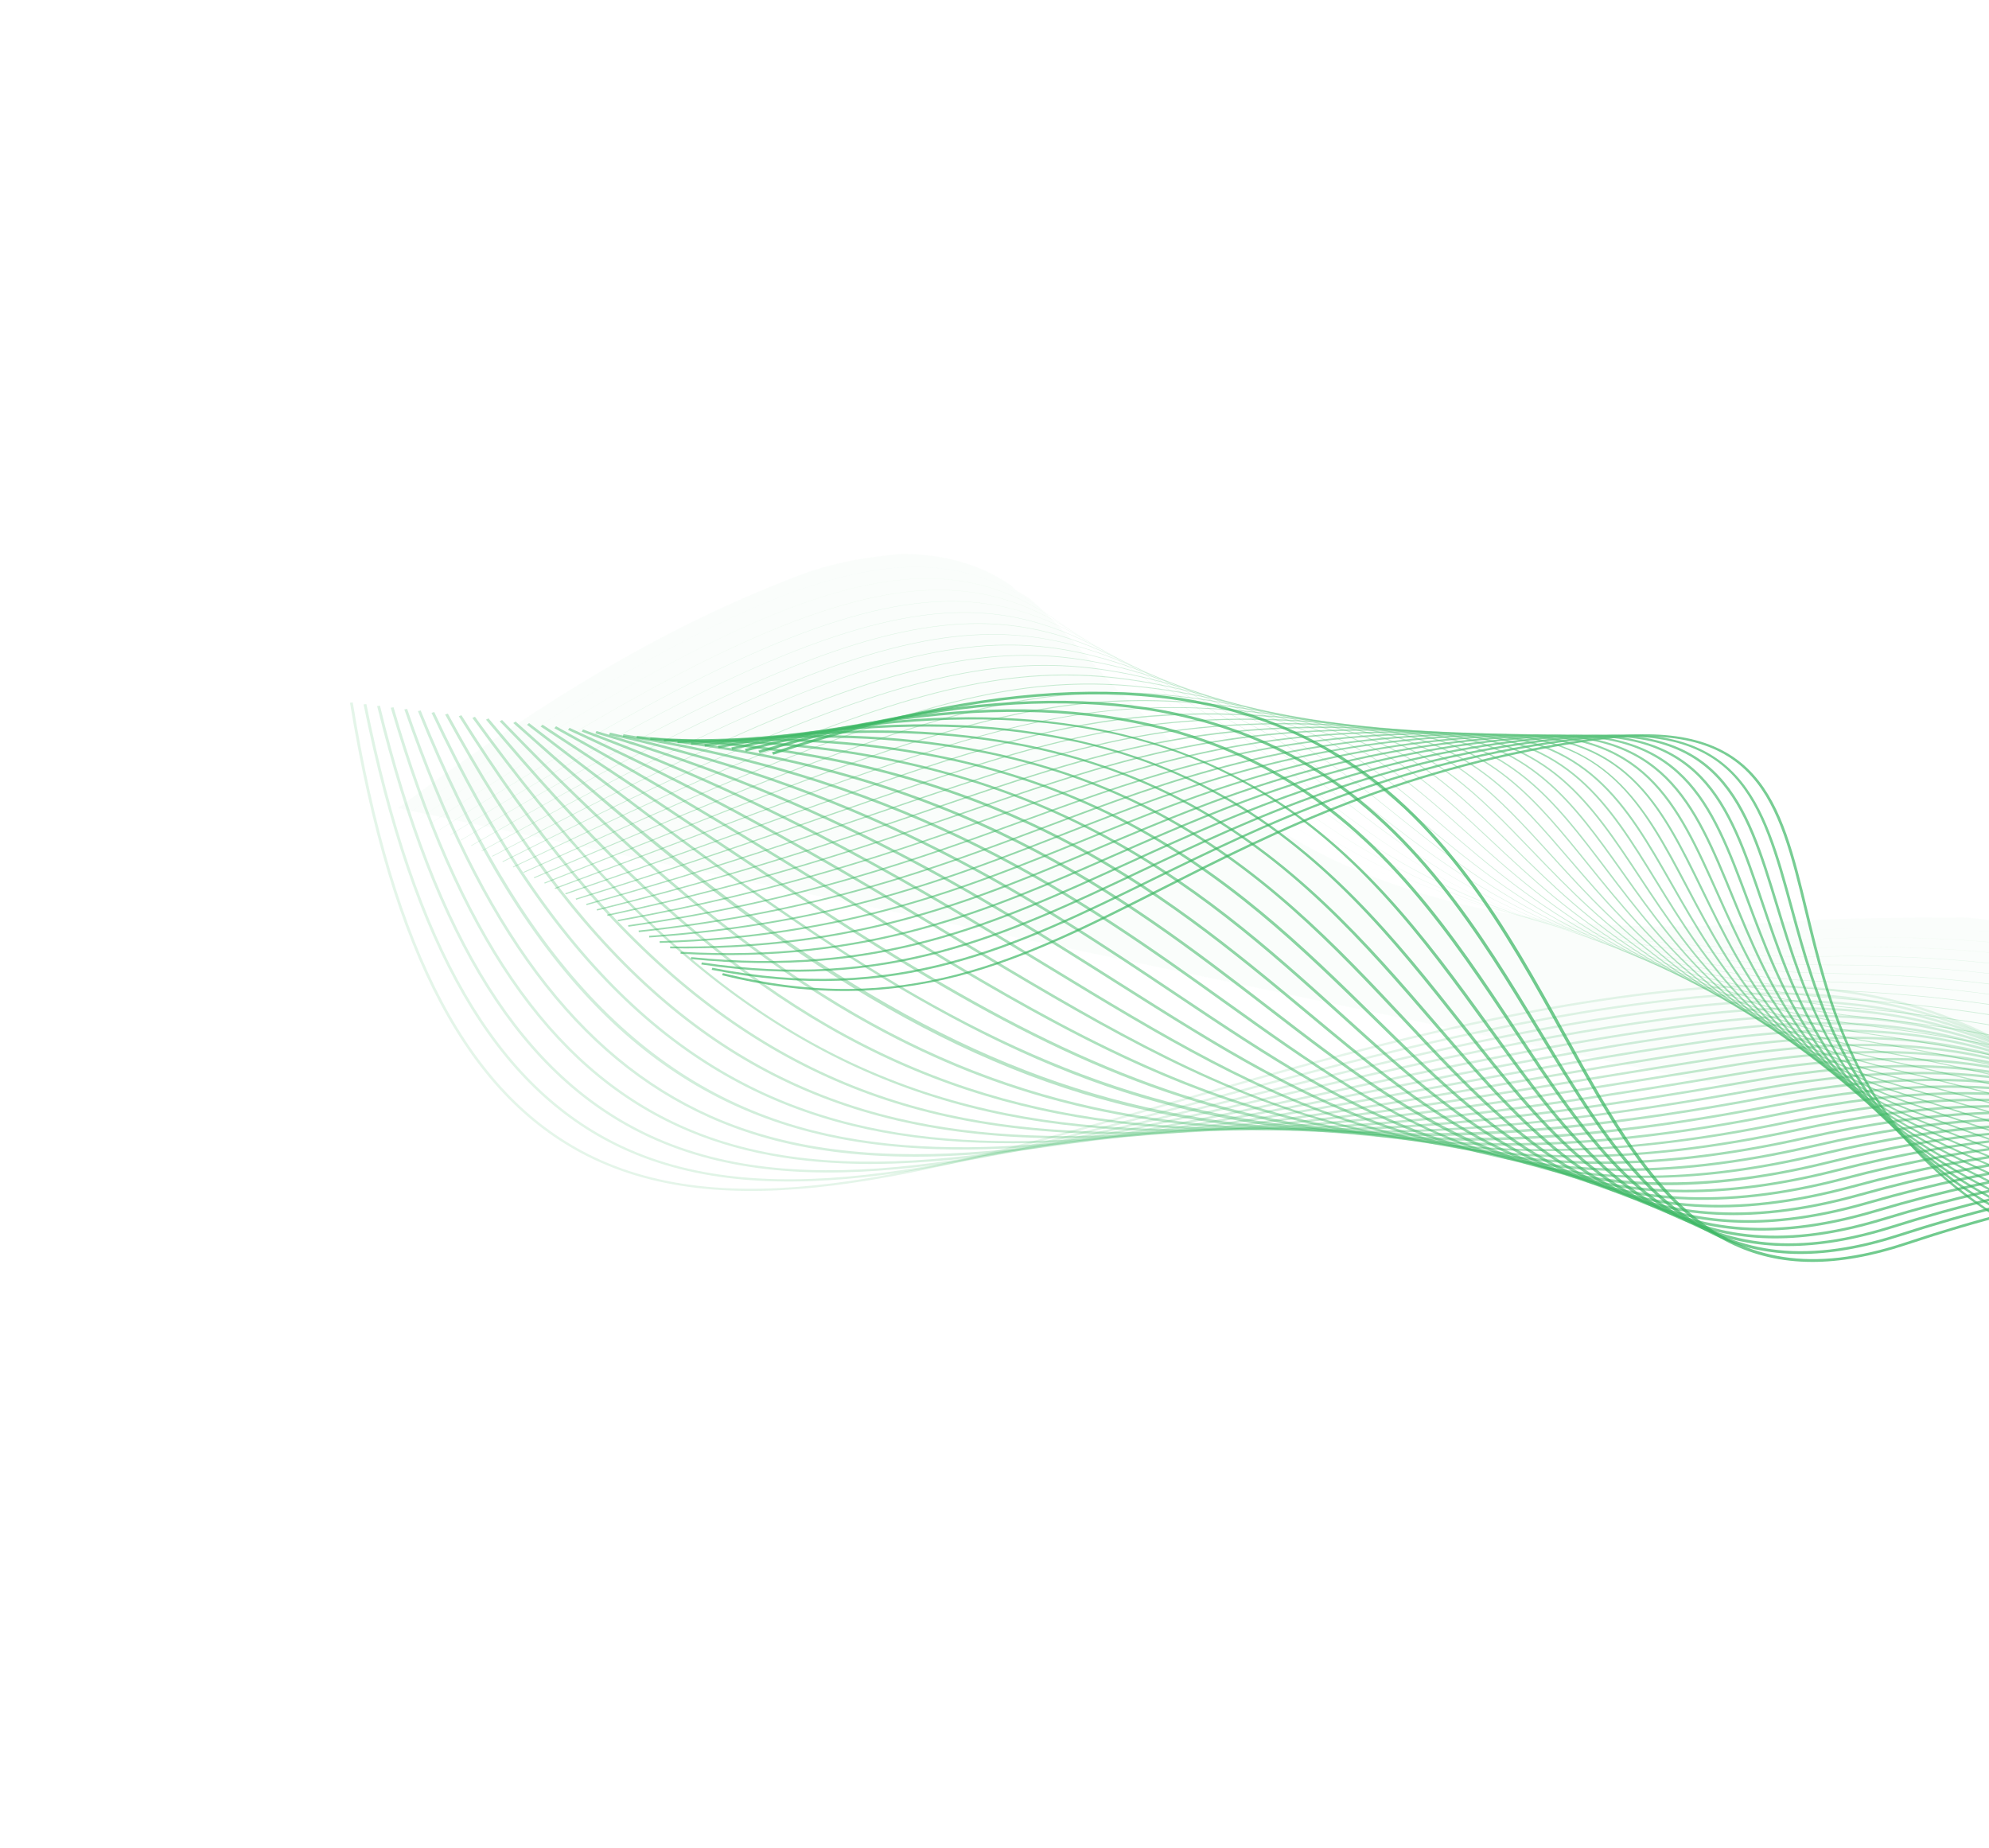 <svg width="1033" height="960" viewBox="0 0 1033 960" fill="none" xmlns="http://www.w3.org/2000/svg">
<g clip-path="url(#clip0_330_638)">
<g opacity="0.85">
<path opacity="0.03" d="M206.668 419.765C269.869 372.906 333.537 330.622 409.306 301.099C429.309 292.712 448.539 289.41 468.046 287.704C487.827 287.601 508.429 292.313 525.333 304.25C527.484 307.181 530.967 308.229 534.721 310.885C552.171 326.034 564.818 342.008 580.938 359.034C600.542 377.107 616.669 394.135 635.996 410.612C662.833 432.396 690.177 447.494 721.776 458.555C790.328 483.064 861.435 484.038 933.044 478.332C962.436 476.58 990.506 476.708 1020.18 476.553C1026.86 477.052 1033.54 477.554 1040.51 479.656C1095.59 483.382 1145.63 496.23 1194.69 522.441C1198.44 525.098 1203.25 524.269 1207.01 526.925C1220.7 539.417 1234.9 545.229 1248.32 556.118C1290.46 590.119 1327.79 624.946 1364.63 661.96" fill="#3BB763"/>
<path opacity="0.055" d="M871.493 484.191C850.52 483.445 830.35 481.664 811.542 478.904C793.88 476.312 776.867 472.772 760.972 468.389C758.652 467.748 756.365 467.052 754.066 466.366C790.291 477.137 831.007 483.098 876.935 484.331C875.128 484.285 873.285 484.253 871.493 484.191Z" fill="#3BB763"/>
<path opacity="0.055" d="M1014.82 482.63C1017.12 482.74 1019.4 482.867 1021.69 483.001C1019.41 482.87 1017.12 482.747 1014.82 482.63Z" fill="#3BB763"/>
<path opacity="0.055" d="M724.902 456.274C727.937 457.484 731.014 458.652 734.123 459.78C731.016 458.646 727.94 457.478 724.902 456.274Z" fill="#3BB763"/>
<path opacity="0.055" d="M736.062 460.484C741.709 462.503 747.471 464.389 753.355 466.152C747.49 464.397 741.722 462.509 736.062 460.484Z" fill="#3BB763"/>
<path opacity="0.055" d="M1011.76 482.49C1003.15 482.117 994.388 481.909 985.456 481.9C982.089 481.894 978.692 481.921 975.277 481.97C981.78 481.88 988.224 481.856 994.522 481.953C1000.32 482.044 1006.06 482.246 1011.76 482.49Z" fill="#3BB763"/>
<path opacity="0.055" d="M1047.76 485.217C1040.29 484.397 1032.7 483.737 1024.98 483.221C1030.71 483.602 1036.39 484.039 1041.94 484.582C1043.9 484.778 1045.83 485.007 1047.76 485.217Z" fill="#3BB763"/>
<path opacity="0.055" d="M974.52 481.981C963.949 482.138 953.154 482.542 942.116 483.184C925.761 484.149 909.823 484.622 894.487 484.601C888.708 484.596 883.051 484.492 877.458 484.346C897.955 484.882 919.486 484.486 942.114 483.153C953.093 482.508 963.911 482.137 974.52 481.981Z" fill="#3BB763"/>
<path opacity="0.055" d="M381.607 319.989C392.313 315.078 402.602 310.834 412.189 307.378C421.566 303.999 430.593 301.255 439.025 299.215C447.23 297.237 455.165 295.853 462.605 295.118C469.805 294.408 476.806 294.269 483.413 294.709C502.748 295.998 519.909 302.122 537.428 313.985C544.666 318.887 552.029 324.774 560.599 332.514C568.237 339.412 575.862 346.896 583.938 354.817C590.32 361.083 596.918 367.553 603.928 374.135C618.424 387.733 634.132 402.166 652.751 415.95C673.707 431.466 695.223 443.805 718.531 453.667C720.039 454.302 721.566 454.931 723.091 455.543C721.568 454.924 720.009 454.335 718.504 453.693C695.196 443.832 673.671 431.496 652.718 415.974C634.101 402.183 618.39 387.756 603.888 374.156C596.878 367.574 590.282 361.097 583.898 354.837C575.825 346.91 568.2 339.426 560.56 332.535C551.986 324.801 544.629 318.917 537.392 314.015C519.886 302.158 502.731 296.037 483.402 294.75C476.795 294.31 469.801 294.452 462.608 295.165C455.173 295.903 447.241 297.281 439.036 299.259C430.607 301.292 421.577 304.042 412.203 307.415C402.616 310.871 392.328 315.115 381.624 320.019C337.098 340.44 281.653 373.983 212.12 422.558L212.088 422.528C281.63 373.949 337.074 340.406 381.607 319.989Z" fill="#3BB763"/>
<path opacity="0.08" d="M372.837 332.019C393.15 322.218 411.134 314.926 427.805 309.718C443.795 304.732 458.086 301.819 471.5 300.822C484.112 299.885 495.667 300.661 506.817 303.208C516.962 305.525 526.717 309.299 536.632 314.762C555.311 325.042 571.993 339.79 591.301 356.864C597.737 362.556 604.395 368.438 611.453 374.443C614.48 377.009 617.456 379.567 620.609 382.265C676.061 429.804 744.189 488.217 909.476 488.43C920.737 488.447 932.457 488.191 944.651 487.644C962.265 486.853 979.56 486.68 996.055 487.136C1012.02 487.573 1027.74 488.613 1042.76 490.224C1057.24 491.773 1071.55 493.908 1085.27 496.555C1098.43 499.101 1111.5 502.203 1124.09 505.788C1147.67 512.49 1170.11 520.908 1192.69 531.528C1212.21 540.705 1231.79 551.539 1252.58 564.646C1286.98 586.343 1317.7 610.586 1347.42 634.024C1359.64 643.669 1371.75 653.221 1384 662.534L1384.02 662.64C1371.58 653.198 1359.33 643.535 1347.35 634.078C1317.63 610.633 1286.91 586.396 1252.51 564.702C1191.03 525.929 1110.66 487.147 978.009 486.977C967.244 486.964 956.123 487.202 944.648 487.72C921.482 488.76 899.153 488.774 878.286 487.753C858.561 486.79 839.532 484.877 821.746 482.061C805.063 479.426 788.938 475.909 773.814 471.622C759.795 467.646 746.15 462.861 733.262 457.404C711.075 448.008 690.196 436.28 669.444 421.553C651.197 408.608 635.609 395.242 620.533 382.316C617.383 379.612 614.404 377.06 611.377 374.494C604.323 368.498 597.66 362.607 591.224 356.915C555.904 325.68 527.516 300.578 481.605 300.52C478.329 300.515 474.965 300.641 471.507 300.894C444.466 302.902 412.207 313.105 372.878 332.083C331.093 352.241 280.295 382.756 217.57 425.357L217.51 425.3C280.238 382.692 331.049 352.183 372.837 332.019Z" fill="#3BB763"/>
<path opacity="0.105" d="M377.129 337.854C397.356 328.283 415.267 321.121 431.884 315.966C447.863 311.005 462.177 308.041 475.647 306.899C499.728 304.866 520.765 308.803 541.859 319.298C561.134 328.889 578.733 342.898 599.104 359.115C605.459 364.172 612.034 369.411 618.975 374.758C626.177 380.297 633.279 386.045 640.79 392.135C696.161 436.974 764.455 492.282 923.919 492.486C931.462 492.495 939.218 492.383 947.179 492.139C955.312 491.887 963.323 491.773 971.227 491.78C1027.02 491.851 1077.32 498.402 1124.34 511.677C1128.56 512.866 1132.75 514.134 1136.92 515.432C1091.13 501.203 1037.41 491.975 971.116 491.892C963.322 491.88 955.333 491.996 947.184 492.249C868.697 494.654 804.187 484.812 749.962 462.173C728.866 453.366 708.823 442.438 688.684 428.757C670.958 416.718 655.57 404.254 640.689 392.205C633.176 386.122 626.076 380.367 618.875 374.829C611.933 369.482 605.356 364.249 599.003 359.186C578.633 342.969 561.04 328.963 541.781 319.386C520.71 308.909 499.705 304.971 475.655 307.003C448.574 309.292 416.368 319.412 377.197 337.945C335.852 357.507 285.424 387.01 223.022 428.15L222.93 428.063C285.347 386.923 335.778 357.413 377.129 337.854Z" fill="#3BB763"/>
<path opacity="0.131" d="M381.619 343.607C401.781 334.269 419.633 327.241 436.202 322.126C452.182 317.197 466.525 314.184 480.055 312.923C504.317 310.655 525.722 314.14 547.438 323.889C567.348 332.824 585.942 346.145 607.472 361.561C613.572 365.93 619.876 370.443 626.5 375.066C637.571 382.775 648.316 391.207 659.7 400.137C714.575 443.198 782.506 496.512 937.749 496.716C941.676 496.724 945.682 496.69 949.719 496.624C954.157 496.551 958.554 496.52 962.934 496.529C1021.49 496.603 1074.51 503.509 1124.6 517.559C1167.52 529.589 1208.7 546.773 1258.14 573.262C1294.33 592.651 1326.9 613.631 1358.4 633.913C1366.18 638.922 1373.92 643.9 1381.66 648.826L1381.7 649.041C1373.94 644.101 1366.15 639.093 1358.28 634.029C1326.78 613.746 1294.21 592.77 1258.03 573.383C1183.66 533.53 1096.41 496.855 962.567 496.681C958.338 496.678 954.049 496.71 949.729 496.774C945.614 496.844 941.541 496.872 937.508 496.863C869.97 496.775 813.387 486.804 764.869 466.465C744.824 458.061 725.641 447.704 706.227 434.797C689.115 423.42 674.102 411.636 659.583 400.246C648.205 391.319 637.46 382.887 626.389 375.178C619.765 370.555 613.461 366.042 607.361 361.674C563.992 330.605 532.639 308.162 480.097 313.072C452.968 315.609 420.795 325.636 381.738 343.737C340.83 362.692 290.701 391.223 228.506 430.957L228.388 430.843C290.566 391.094 340.695 362.564 381.619 343.607Z" fill="#3BB763"/>
<path opacity="0.156" d="M484.793 318.878C537.801 313.505 570.842 334.767 616.561 364.203C622.165 367.815 627.97 371.547 634.018 375.371C648.719 384.63 662.631 395.414 677.363 406.828C734.296 450.945 798.79 500.92 950.942 501.118C951.857 501.115 952.791 501.121 953.705 501.118C1015.25 501.198 1071.25 508.5 1124.85 523.423C1178.39 538.333 1223.67 559.16 1260.9 577.575C1297.35 595.601 1330.33 614.769 1362.22 633.304C1368.44 636.919 1374.64 640.518 1380.83 644.09L1380.87 644.346C1374.64 640.748 1368.38 637.116 1362.08 633.449C1330.19 614.914 1297.22 595.748 1260.78 577.726C1168.25 531.978 1080.57 501.464 953.723 501.303C952.809 501.305 951.881 501.302 950.96 501.302C883.269 501.216 826.773 491.115 778.281 470.441C735.667 452.272 704.599 428.197 677.19 406.959C662.465 395.547 648.556 384.773 633.862 375.517C627.814 371.693 622.015 367.964 616.404 364.349C570.731 334.949 537.735 313.707 484.818 319.066C430.114 324.61 355.085 358.904 233.93 433.745L233.788 433.598C354.977 358.733 430.043 324.425 484.793 318.878Z" fill="#3BB763"/>
<path opacity="0.181" d="M391.324 354.827C430.917 337.301 462.242 327.752 489.918 324.758C514.607 322.095 536.885 324.769 560.021 333.18C581.404 340.954 602.342 353.053 626.581 367.064C631.401 369.846 636.383 372.731 641.527 375.664C659.684 385.997 676.293 398.894 693.875 412.543C748.737 455.13 810.92 503.401 954.774 505.597C1015.13 506.52 1070.85 514.256 1125.1 529.261C1177.06 543.63 1222.4 563.036 1263.68 581.863C1299.83 598.362 1332.74 615.61 1364.55 632.293C1369.81 635.045 1375.02 637.777 1380.2 640.482L1380.25 640.772C1374.99 638.024 1369.71 635.261 1364.4 632.477C1332.58 615.803 1299.68 598.555 1263.53 582.059C1181.47 544.612 1090.03 507.879 954.762 505.814C890.584 504.832 836.852 494.486 790.509 474.178C749.993 456.422 720.068 433.197 693.672 412.706C676.097 399.06 659.491 386.173 641.353 375.848C636.209 372.915 631.227 370.031 626.407 367.249C578.16 339.367 543.305 319.222 489.95 324.98C462.309 327.965 431.015 337.513 391.452 355.022C351.394 372.749 301.651 399.416 239.373 436.541L239.204 436.367C301.501 399.234 351.253 372.564 391.324 354.827Z" fill="#3BB763"/>
<path opacity="0.206" d="M495.526 330.552C520.506 327.718 543.311 330.049 567.297 337.891C589.568 345.168 611.941 356.765 637.849 370.193C641.498 372.082 645.227 374.013 649.053 375.988C670.508 387.003 689.38 401.851 709.358 417.564C761.936 458.927 821.532 505.81 957.325 510.109C1015.88 511.961 1070.84 520.141 1125.37 535.124C1172.61 548.099 1215.94 564.926 1266.46 586.204C1301.62 601.009 1333.85 616.233 1365.02 630.957C1369.97 633.296 1374.88 635.612 1379.77 637.913L1379.83 638.237C1374.87 635.898 1369.88 633.549 1364.86 631.176C1333.69 616.454 1301.46 601.23 1266.31 586.428C1173.2 547.216 1085.68 514.433 957.318 510.368C896.707 508.451 845.825 497.79 801.763 477.792C763.208 460.288 735.717 438.661 709.138 417.751C689.172 402.043 670.317 387.21 648.887 376.206C645.068 374.235 641.332 372.3 637.684 370.412C584.564 342.888 549.47 324.71 495.592 330.819C441.051 337.004 368.407 368.452 244.848 439.352L244.656 439.144C368.241 368.202 440.928 336.742 495.526 330.552Z" fill="#3BB763"/>
<path opacity="0.231" d="M402.349 365.594C442.236 348.827 473.813 339.489 501.73 336.211C556.43 329.789 593.953 347.213 650.762 373.596L656.565 376.29C681.204 387.676 701.932 404.35 723.877 422.007C774.173 462.469 831.187 508.333 959.858 514.591C1017.32 517.387 1069.99 525.753 1125.62 540.928C1175.28 554.476 1221.89 572.105 1269.23 590.496C1302.52 603.434 1333.32 616.526 1363.1 629.194C1368.59 631.529 1374.03 633.841 1379.46 636.139L1379.52 636.497C1374.01 634.163 1368.49 631.814 1362.93 629.447C1333.15 616.788 1302.35 603.687 1269.06 590.752C1167.64 551.353 1080.48 520.748 959.831 514.878C902.379 512.085 854.064 501.085 812.122 481.24C775.403 463.872 749.068 442.687 723.606 422.202C701.678 404.56 680.966 387.901 656.372 376.535L650.569 373.841C593.831 347.489 556.353 330.085 501.788 336.497C447.12 342.917 376.596 372.539 250.281 442.136L250.065 441.895C314.266 406.517 362.653 382.276 402.349 365.594Z" fill="#3BB763"/>
<path opacity="0.257" d="M407.941 370.989C448.061 354.548 479.807 345.277 507.854 341.81C563.846 334.877 603.722 351.476 664.073 376.583C691.792 388.071 714.018 406.497 737.557 426.001C785.6 465.829 840.064 510.966 962.391 519.073C1017.45 522.719 1068.96 531.391 1124.5 546.344C1173.96 559.663 1220.27 576.257 1269.29 593.825L1272.01 594.796C1302.36 605.673 1330.75 616.537 1358.22 627.046C1365.33 629.766 1372.35 632.45 1379.29 635.097L1379.36 635.487C1372.29 632.796 1365.19 630.078 1358.03 627.338C1330.57 616.832 1302.18 605.962 1271.83 595.09L1269.11 594.122C1173.32 559.804 1082.85 527.388 962.36 519.404C839.869 511.287 785.349 466.102 737.247 426.233C713.738 406.749 691.534 388.341 663.874 376.879C603.596 351.796 563.784 335.226 507.917 342.137C454.062 348.802 383.346 377.624 255.724 444.933L255.491 444.661C320.477 410.39 368.919 386.979 407.941 370.989Z" fill="#3BB763"/>
<path opacity="0.282" d="M511.225 347.714C567.497 339.645 608.819 353.543 671.583 376.892C702.298 388.268 725.695 408.37 750.472 429.658C796.32 469.053 848.28 513.706 964.935 523.566C1075.1 532.884 1161.79 561.641 1253.59 592.092C1260.6 594.415 1267.66 596.757 1274.77 599.109C1300.86 607.719 1325.61 616.245 1349.55 624.495C1359.59 627.959 1369.46 631.352 1379.21 634.685L1379.28 635.109C1369.45 631.749 1359.49 628.322 1349.35 624.825C1325.42 616.577 1300.67 608.052 1274.59 599.442C1267.47 597.096 1260.41 594.754 1253.4 592.431C1161.64 561.997 1074.97 533.243 964.88 523.934C848.049 514.056 796.019 469.351 750.126 429.904C725.381 408.646 702.013 388.564 671.382 377.225C608.708 353.916 567.44 340.035 511.309 348.081C458.228 355.686 390.432 382.697 261.164 447.736L260.91 447.424C390.243 382.36 458.083 355.338 511.225 347.714Z" fill="#3BB763"/>
<path opacity="0.307" d="M514.6 353.627C541.762 349.208 566.009 349.267 593.217 353.796C618.647 358.039 644.931 365.891 679.095 377.194C712.732 388.265 737.009 410.007 762.713 433.018C806.414 472.147 855.949 516.503 967.481 528.054C1067.03 538.362 1148.88 563.687 1235.53 590.491C1249.19 594.713 1263.3 599.083 1277.55 603.409C1297.74 609.543 1317.23 615.597 1336.07 621.452C1350.79 626.027 1365.15 630.485 1379.24 634.8L1379.33 635.258C1365.15 630.922 1350.69 626.43 1335.89 621.829C1317.04 615.974 1297.55 609.92 1277.37 603.789C1263.12 599.457 1249 595.093 1235.35 590.87C1148.73 564.074 1066.91 538.77 967.425 528.459C855.703 516.886 806.102 472.47 762.336 433.281C736.677 410.306 712.436 388.602 678.908 377.565C617.398 357.218 572.74 344.58 514.719 354.017C455.823 363.597 382.089 395.323 266.629 450.534L266.358 450.192C381.858 394.96 455.631 363.213 514.6 353.627Z" fill="#3BB763"/>
<path opacity="0.332" d="M517.972 359.53C574.201 349.317 617.151 357.186 686.598 377.5C723.099 388.117 747.979 411.446 774.337 436.142C815.963 475.153 863.137 519.364 970.016 532.551C1058.72 543.495 1134.62 565.586 1214.97 588.968C1236.07 595.112 1257.88 601.457 1280.31 607.72C1292.58 611.147 1304.6 614.529 1316.38 617.841C1338.07 623.938 1358.99 629.82 1379.33 635.384L1379.42 635.867C1359.04 630.293 1338.06 624.401 1316.2 618.252C1304.42 614.94 1292.4 611.558 1280.13 608.131C1257.69 601.865 1235.88 595.52 1214.78 589.376C1134.45 565.996 1058.58 543.91 969.935 532.976C862.844 519.765 815.595 475.482 773.91 436.414C747.608 411.766 722.764 388.475 686.403 377.906C617.058 357.621 574.185 349.77 518.099 359.955C461.795 370.181 393.899 398.216 272.059 453.325L271.773 452.946C393.663 397.812 461.593 369.77 517.972 359.53Z" fill="#3BB763"/>
<path opacity="0.357" d="M521.34 365.44C549.369 359.824 575.203 358.272 602.677 360.548C627.706 362.625 655.05 367.783 694.107 377.809C733.403 387.833 757.511 411.574 785.422 439.06C825.033 478.063 869.918 522.276 972.566 537.048C1050.17 548.218 1119.01 567.272 1191.89 587.451C1221.1 595.538 1251.3 603.902 1283.09 612.033L1288.65 613.456C1320.42 621.588 1350.54 629.304 1379.51 636.369L1379.6 636.883C1350.54 629.801 1320.33 622.07 1288.47 613.911L1282.9 612.482C1251.12 604.341 1220.91 595.981 1191.69 587.895C1118.84 567.727 1050.02 548.681 972.468 537.512C869.599 522.703 824.628 478.422 784.955 439.352C757.103 411.923 733.048 388.237 693.924 378.258C625.851 360.793 580.492 354.085 521.504 365.904C463.83 377.46 391.221 407.718 277.509 456.14L277.218 455.72C390.955 407.278 463.601 377.005 521.34 365.44Z" fill="#3BB763"/>
<path opacity="0.382" d="M310.952 447.181C518.743 364.231 561.986 346.975 701.606 378.106C743.657 387.421 767.919 412.619 796.014 441.79C833.671 480.89 876.348 525.202 975.103 541.539C1041.42 552.508 1102.11 568.7 1166.36 585.838C1204.25 595.948 1243.45 606.401 1285.84 616.338C1318.63 624.022 1349.78 631.183 1379.71 637.623L1379.82 638.263C1349.47 631.692 1318.19 624.451 1285.65 616.828C1243.24 606.886 1204.05 596.432 1166.14 586.323C1101.91 569.188 1041.24 553.004 974.966 542.039C875.974 525.666 833.211 481.27 795.485 442.101C767.46 412.999 743.257 387.873 701.416 378.606C562.041 347.529 518.841 364.774 311.239 447.646C302.125 451.28 292.701 455.045 282.93 458.934L282.634 458.474C292.412 454.588 301.836 450.822 310.952 447.181Z" fill="#3BB763"/>
<path opacity="0.407" d="M360.289 434.221C443.318 402.964 498.167 382.307 547.765 373.078C596.448 364.013 641.685 365.509 709.109 378.412C753.866 386.918 778.105 413.542 806.184 444.364C841.95 483.642 882.49 528.153 977.655 546.029C1032.52 556.337 1084.07 569.798 1138.65 584.049C1185.64 596.322 1234.24 609.012 1288.62 620.641C1320.44 627.45 1350.79 633.688 1379.99 639.222L1380.11 639.911C1351.08 634.347 1320.73 628.081 1288.43 621.166C1234.04 609.531 1185.44 596.838 1138.43 584.565C1083.86 570.317 1032.32 556.858 977.492 546.556C882.069 528.636 841.45 484.028 805.608 444.678C777.614 413.939 753.439 387.398 708.939 378.936C576.206 353.534 530.527 370.727 360.588 434.707C339.122 442.793 314.788 451.947 288.375 461.724L288.075 461.223C314.489 451.461 338.818 442.299 360.289 434.221Z" fill="#3BB763"/>
<path opacity="0.433" d="M400.891 426.192C538.594 376.756 590.119 358.254 716.609 378.709C764.029 386.312 788.093 414.339 815.964 446.797C849.903 486.319 888.365 531.118 980.202 550.517C1023.57 559.677 1065.19 570.515 1109.26 581.984C1165.51 596.63 1223.67 611.766 1291.38 624.948C1322.26 630.96 1351.82 636.452 1380.35 641.299L1380.44 641.832C1351.88 637.028 1322.23 631.555 1291.2 625.523C1223.47 612.339 1165.29 597.194 1109.02 582.549C1064.97 571.082 1023.36 560.253 980.009 551.092C887.899 531.634 849.348 486.742 815.339 447.135C787.564 414.789 763.577 386.849 716.457 379.294C590.205 358.875 538.739 377.35 401.206 426.73C370.241 437.844 335.151 450.443 293.819 464.536L293.52 463.997C334.842 449.907 369.933 437.308 400.891 426.192Z" fill="#3BB763"/>
<path opacity="0.458" d="M434.183 421.78C492.134 401.657 534.011 387.113 577.076 379.397C621.978 371.348 665.953 371.234 724.111 379.015C774.157 385.644 797.901 415.057 825.398 449.108C857.557 488.941 894.014 534.09 982.752 555.013C1014.73 562.55 1045.87 570.797 1078.85 579.525C1144.2 596.825 1211.78 614.719 1294.15 629.249C1324.14 634.539 1352.89 639.246 1380.71 643.338L1380.82 644.018C1353.84 640.041 1325.05 635.335 1293.97 629.855C1211.56 615.311 1143.96 597.418 1078.59 580.11C1045.63 571.381 1014.49 563.143 982.522 555.603C893.499 534.614 856.957 489.36 824.725 449.433C797.334 415.506 773.678 386.208 723.98 379.624C603.811 363.559 550.748 381.981 434.509 422.346C396.569 435.521 353.57 450.452 299.253 467.337L298.958 466.753C353.263 449.879 396.253 434.951 434.183 421.78Z" fill="#3BB763"/>
<path opacity="0.483" d="M461.499 419.932C510.7 403.144 549.559 389.884 590.398 382.397C633.745 374.444 677.297 373.498 731.614 379.321C784.255 384.908 807.553 415.676 834.531 451.301C864.972 491.496 899.472 537.062 985.304 559.503C1006.17 564.961 1026.65 570.593 1048.32 576.553C1122.23 596.884 1198.66 617.909 1296.91 633.554C1325.99 638.185 1353.99 642.209 1381.09 645.627L1381.23 646.4C1354.57 642.998 1326.5 638.941 1296.74 634.203C1198.44 618.548 1121.98 597.515 1048.04 577.176C1026.37 571.216 1005.9 565.58 985.042 560.132C898.907 537.611 864.323 491.939 833.809 451.634C806.941 416.158 783.74 385.518 731.504 379.97C616.776 367.66 561.75 386.443 461.841 420.529C418.778 435.224 369.966 451.878 304.689 470.13L304.405 469.505C369.642 451.274 418.444 434.624 461.499 419.932Z" fill="#3BB763"/>
<path opacity="0.508" d="M483.992 419.876C571.202 390.174 628.819 370.548 739.104 379.621C794.314 384.102 817.057 416.214 843.389 453.388C872.155 494.002 904.763 540.029 987.855 564C998.048 566.938 1008.29 569.934 1018.63 572.953C1100.15 596.769 1184.46 621.399 1299.67 637.861C1327.89 641.893 1355.12 645.349 1381.54 648.243L1381.67 648.998C1355.57 646.133 1328.29 642.669 1299.51 638.551C1184.22 622.077 1099.88 597.433 1018.32 573.606C1007.97 570.587 997.736 567.591 987.543 564.653C904.145 540.593 871.453 494.444 842.61 453.727C816.396 416.72 793.76 384.764 739.012 380.317C628.963 371.264 571.436 390.861 484.353 420.519C437.464 436.487 384.324 454.583 310.114 472.949L309.847 472.286C384.013 453.931 437.129 435.84 483.992 419.876Z" fill="#3BB763"/>
<path opacity="0.533" d="M502.688 421.067C582.498 393.568 640.151 373.705 746.598 379.93C804.352 383.256 826.438 416.682 852.019 455.382C879.159 496.444 909.924 542.993 990.404 568.497L990.835 568.633C1074.53 595.16 1169.4 625.222 1302.43 642.175C1329.84 645.664 1356.33 648.611 1382.02 650.994L1382.15 651.742C1356.43 649.354 1329.86 646.411 1302.29 642.901C1169.15 625.942 1074.23 595.856 990.487 569.317L990.056 569.18C909.248 543.569 878.405 496.902 851.187 455.72C825.74 417.218 803.757 383.961 746.529 380.66C640.334 374.438 582.752 394.279 503.066 421.741C453.263 438.901 396.814 458.351 315.532 475.75L315.285 475.042C396.501 457.653 452.92 438.219 502.688 421.067Z" fill="#3BB763"/>
<path opacity="0.558" d="M518.419 423.112C592.329 397.068 650.725 376.512 754.104 380.23C814.375 382.358 835.73 417.072 860.456 457.275C886.013 498.828 914.981 545.933 992.973 572.986C1075.71 601.693 1167.97 631.012 1305.2 646.469C1331.74 649.459 1357.46 651.883 1382.5 653.778L1382.65 654.635C1357.6 652.703 1331.77 650.243 1305.06 647.237C1167.71 631.763 1075.38 602.419 992.576 573.694C914.252 546.525 885.205 499.284 859.57 457.613C834.984 417.633 813.748 383.101 754.062 381.002C650.899 377.264 592.622 397.811 518.83 423.816C466.724 442.177 407.67 462.987 320.966 478.55L320.745 477.8C407.349 462.254 466.356 441.462 518.419 423.112Z" fill="#3BB763"/>
<path opacity="0.584" d="M531.837 425.771C600.889 400.696 660.555 379.021 761.597 380.539C824.378 381.419 844.92 417.417 868.714 459.104C892.727 501.18 919.947 548.872 995.526 577.492C1074.32 607.324 1166.7 636.85 1307.96 650.783C1333.69 653.323 1358.67 655.318 1383.02 656.818L1383.17 657.691C1358.73 656.149 1333.66 654.13 1307.83 651.584C1166.42 637.634 1073.94 608.08 995.077 578.215C919.154 549.466 891.852 501.63 867.77 459.432C844.124 418.002 823.705 382.212 761.579 381.345C660.713 379.881 601.206 401.473 532.275 426.502C478.3 446.102 417.125 468.308 326.39 481.354L326.205 480.558C416.805 467.538 477.921 445.343 531.837 425.771Z" fill="#3BB763"/>
<path opacity="0.609" d="M543.453 428.861C608.374 404.449 669.7 381.395 769.084 380.846C769.515 380.845 769.93 380.844 770.351 380.846C834.603 380.932 854.178 417.992 876.811 460.863C899.316 503.485 924.824 551.802 998.074 581.995C1064.2 609.255 1159.5 642.198 1310.71 655.097C1335.64 657.223 1359.87 658.835 1383.54 659.99L1383.69 660.87C1359.94 659.7 1335.61 658.077 1310.59 655.942C1159.2 643.024 1063.77 610.042 997.565 582.746C923.966 552.406 898.376 503.945 875.808 461.187C852.401 416.853 833.879 381.771 770.392 381.692C769.961 381.694 769.524 381.693 769.084 381.698C669.932 382.243 608.721 405.262 543.904 429.629C485.651 451.53 425.415 474.182 331.78 484.165L331.634 483.333C425.121 473.354 485.273 450.734 543.453 428.861Z" fill="#3BB763"/>
<path opacity="0.634" d="M337.115 486.077C432.503 479.579 494.096 455.523 553.662 432.267C617.777 407.23 678.337 383.584 776.584 381.143C807.675 380.357 830.303 387.66 847.815 404.142C863.603 419.001 873.903 440.149 884.803 462.544C905.833 505.743 929.677 554.699 1000.64 586.485C1093.16 627.923 1189.63 650.408 1313.48 659.392C1337.62 661.147 1361.13 662.41 1384.12 663.254L1384.27 664.15C1361.12 663.309 1337.5 662.017 1313.37 660.267C1189.36 651.263 1092.74 628.745 1000.08 587.244C928.766 555.302 904.848 506.183 883.749 462.846C861.295 416.738 843.587 380.319 776.613 382.016C678.614 384.451 618.159 408.051 554.155 433.045C494.494 456.343 432.811 480.429 337.201 486.944L337.115 486.077Z" fill="#3BB763"/>
<path opacity="0.659" d="M342.579 488.844C439.146 486.122 501.984 460.604 562.759 435.933C623.604 411.224 686.522 385.681 784.081 381.462C854.297 378.388 871.25 416.254 892.697 464.19C912.287 507.973 934.497 557.604 1003.21 590.996C1089.48 632.914 1188.95 656.024 1316.24 663.715C1339.59 665.127 1362.39 666.088 1384.7 666.619L1384.87 667.576C1362.44 667.025 1339.56 666.04 1316.16 664.63C1188.67 656.93 1089.04 633.778 1002.59 591.777C933.526 558.219 911.249 508.428 891.595 464.494C870.31 416.921 853.525 379.352 784.153 382.376C686.851 386.586 624.044 412.087 563.307 436.743C502.418 461.464 439.46 487.028 342.635 489.76L342.579 488.844Z" fill="#3BB763"/>
<path opacity="0.684" d="M348.052 491.608C350.165 491.636 352.263 491.649 354.348 491.657C447.847 491.778 507.697 466.506 570.968 439.783C631.622 414.168 694.335 387.682 791.575 381.771C864.265 377.319 880.268 416.362 900.507 465.798C918.683 510.192 939.294 560.507 1005.77 595.508C1087.53 638.546 1187.06 661.59 1319 668.028C1341.58 669.129 1363.67 669.818 1385.3 670.108L1385.46 671.037C1363.62 670.763 1341.45 670.078 1318.93 668.984C1186.75 662.535 1087.03 639.438 1005.09 596.304C938.257 561.116 917.582 510.635 899.342 466.089C879.261 417.061 863.408 378.337 791.667 382.726C694.688 388.621 632.086 415.064 571.546 440.629C506.719 468.008 445.473 493.884 348.025 492.571L348.052 491.608Z" fill="#3BB763"/>
<path opacity="0.709" d="M353.518 494.369C450.747 499.861 512.773 472.618 578.458 443.784C639.108 417.154 701.834 389.614 799.065 382.072C874.262 376.202 889.256 416.434 908.255 467.356C925.052 512.37 944.087 563.384 1008.33 600.001C1084.85 643.604 1187.37 667.262 1321.76 672.323C1343.59 673.148 1364.95 673.561 1385.89 673.595L1386.07 674.617C1364.93 674.565 1343.48 674.137 1321.69 673.317C1187.05 668.243 1084.3 644.529 1007.59 600.807C942.99 563.99 923.884 512.806 907.033 467.638C888.193 417.154 873.317 377.281 799.187 383.062C702.217 390.589 639.614 418.076 579.072 444.653C513.221 473.568 451.015 500.87 353.424 495.364L353.518 494.369Z" fill="#3BB763"/>
<path opacity="0.735" d="M358.997 497.135C455.901 506.959 515.9 479.596 585.367 447.918C643.347 421.475 709.064 391.511 806.561 382.375C884.231 375.079 898.231 416.484 915.965 468.913C931.403 514.554 948.903 566.28 1010.9 604.506C1083.56 649.298 1186.14 672.891 1324.52 676.631C1339.82 677.043 1354.85 677.258 1369.72 677.273C1375.35 677.281 1380.95 677.25 1386.52 677.202L1386.7 678.24C1381.25 678.283 1375.8 678.322 1370.32 678.313C1355.17 678.289 1339.87 678.078 1324.48 677.654C1185.8 673.91 1082.97 650.241 1010.09 605.312C947.736 566.87 930.177 514.964 914.692 469.172C897.125 417.232 883.244 376.201 806.717 383.395C709.485 392.503 643.892 422.414 586.025 448.808C516.347 480.584 456.175 508.024 358.829 498.158L358.997 497.135Z" fill="#3BB763"/>
<path opacity="0.76" d="M364.476 499.901C460.746 514.166 521.475 485.429 591.79 452.161C650.042 424.602 716.068 393.362 814.055 382.684C894.211 373.931 907.199 416.532 923.647 470.465C937.747 516.735 953.734 569.174 1013.48 609.014C1082.18 654.821 1184.82 678.352 1327.29 680.941C1347.47 681.25 1367.43 681.217 1387.16 680.846L1387.33 681.885C1375.78 682.105 1364.17 682.234 1352.46 682.222C1344.1 682.212 1335.7 682.144 1327.26 682.011C1184.47 679.415 1081.54 655.807 1012.6 609.829C952.52 569.767 935.777 514.851 922.323 470.716C906.041 417.31 893.199 375.127 814.247 383.744C716.535 394.39 650.637 425.564 592.494 453.071C521.936 486.454 460.998 515.283 364.221 500.948L364.476 499.901Z" fill="#3BB763"/>
<path opacity="0.785" d="M369.959 502.677C465.328 521.449 526.727 491.35 597.816 456.505C656.442 427.768 722.886 395.2 821.545 382.985C904.211 372.738 916.169 416.557 931.295 472.024C943.453 516.608 958.585 572.093 1016.04 613.514C1081.41 660.655 1184.12 684.113 1330.04 685.239C1333.02 685.261 1335.97 685.268 1338.94 685.274C1355.48 685.298 1371.76 685.073 1387.79 684.636L1387.98 685.733C1371.8 686.168 1355.49 686.398 1339.02 686.377C1336.04 686.371 1333.03 686.361 1330.03 686.34C1183.74 685.212 1080.72 661.656 1015.08 614.329C957.305 572.664 942.122 516.995 929.919 472.253C922.229 444.053 915.586 419.701 900.589 403.363C884.249 385.566 859.207 379.437 821.763 384.071C723.392 396.245 657.074 428.753 598.558 457.432C527.196 492.409 465.563 522.619 369.613 503.737L369.959 502.677Z" fill="#3BB763"/>
<path opacity="0.81" d="M375.445 505.446C469.695 528.782 528.744 498.843 603.5 460.928C662.58 430.971 729.539 397.011 829.032 383.291C868.237 377.884 894.201 383.96 910.733 402.418C925.78 419.215 931.882 444.426 938.944 473.615C960.975 564.636 991.031 689.11 1327.7 689.551C1329.37 689.553 1331.12 689.555 1332.81 689.549C1351.7 689.508 1370.24 689.147 1388.47 688.52L1388.66 689.618C1370.19 690.262 1351.59 690.648 1332.82 690.69C1331.09 690.694 1329.37 690.694 1327.65 690.694C1178.77 690.501 1076.47 666.31 1015.02 616.803C961.732 573.867 948.31 518.401 937.527 473.834C930.493 444.772 924.425 419.676 909.557 403.081C893.391 385.029 867.89 379.105 829.306 384.426C730.101 398.104 663.27 431.998 604.307 461.899C568.138 480.239 533.977 497.562 497.724 507.007C457.537 517.469 418.551 517.323 375.019 506.548L375.445 505.446Z" fill="#3BB763"/>
</g>
<path opacity="0.14" d="M181.774 365.002L183.22 364.858C204.502 495.465 244.444 570.533 308.909 601.113C384.874 637.149 488.142 607.204 607.718 572.527C685.513 549.972 773.683 524.401 865.447 514.413C992.445 500.587 1045.12 539.811 1106.09 585.222C1167.11 630.666 1233.86 680.38 1388.21 687.017L1388.37 687.956C1345.64 686.087 1307.35 680.872 1273.18 672.292C1194.3 652.484 1146.9 617.186 1105.09 586.046C1044.38 540.839 991.959 501.792 865.648 515.538C774.044 525.513 685.948 551.054 608.222 573.593C488.295 608.369 384.72 638.401 308.151 602.082C243.27 571.312 203.118 495.974 181.774 365.002Z" fill="#3BB763"/>
<path opacity="0.159" d="M190.273 365.695C215.747 491.713 257.981 564.67 323.191 595.302C401.09 631.894 505.043 603.717 625.406 571.099C698.956 551.167 782.31 528.574 869.443 518.643C996.592 504.023 1049.63 542.551 1111.04 587.165C1171.65 631.192 1237.92 679.328 1388.09 686.379L1388.25 687.327C1347.15 685.364 1310.19 680.284 1277.04 672.048C1199.09 652.683 1151.79 618.318 1110.05 587.998C1048.91 543.585 996.115 505.225 869.651 519.771C782.656 529.686 699.363 552.261 625.882 572.177C505.169 604.893 400.92 633.147 322.43 596.278C256.824 565.464 214.368 492.247 188.823 365.867L190.273 365.695Z" fill="#3BB763"/>
<path opacity="0.177" d="M197.329 366.525C227.135 488.109 271.786 559.017 337.842 589.662C417.899 626.809 522.802 600.356 644.269 569.739C713.259 552.344 791.454 532.637 873.451 522.862C1000.77 507.427 1054.2 545.266 1116.06 589.082C1176.22 631.694 1242 678.25 1387.98 685.708L1388.14 686.688C1348.68 684.647 1313.04 679.686 1280.94 671.797C1203.93 652.877 1156.72 619.438 1115.07 589.941C1053.48 546.325 1000.3 508.647 873.669 524.003C791.784 533.766 713.649 553.46 644.712 570.84C522.906 601.546 417.711 628.069 337.082 590.654C270.63 559.826 225.763 488.677 195.875 366.742L197.329 366.525Z" fill="#3BB763"/>
<path opacity="0.196" d="M204.386 367.355C238.709 484.709 285.927 553.628 352.989 584.257C435.483 621.934 541.691 597.149 664.664 568.441C728.678 553.499 801.233 536.566 877.455 527.073C1004.98 510.814 1058.8 547.968 1121.12 590.989C1180.82 632.195 1246.05 677.193 1387.87 685.038L1388.04 686.01C1350.21 683.895 1315.89 679.082 1284.86 671.541C1208.8 653.06 1161.7 620.549 1120.15 591.862C1058.1 549.035 1004.52 512.055 877.693 528.222C801.567 537.704 729.061 554.628 665.091 569.558C586.507 587.904 514.764 604.65 451.549 604.561C415.577 604.511 382.363 599.016 352.241 585.254C284.804 554.451 237.36 485.295 202.936 367.612L204.386 367.355Z" fill="#3BB763"/>
<path opacity="0.215" d="M211.439 368.192C250.587 481.698 300.672 548.82 369.049 579.408C454.55 617.663 562.865 594.277 688.277 567.206C749.263 554.043 812.322 540.43 881.458 531.305C1009.19 514.455 1063.4 550.889 1126.17 593.074C1185.36 632.846 1250 676.266 1387.76 684.421L1387.92 685.4C1351.68 683.234 1318.69 678.568 1288.72 671.382C1213.63 653.374 1166.65 621.813 1125.21 593.96C1062.71 551.969 1008.74 515.699 881.708 532.46C812.647 541.571 749.622 555.177 688.676 568.334C625.72 581.924 566.252 594.76 512.931 599.157C453.728 604.027 407.77 598.083 368.315 580.427C299.565 549.674 249.262 482.333 210.005 368.502L211.439 368.192Z" fill="#3BB763"/>
<path opacity="0.234" d="M218.489 369.019C269.494 495.51 334.153 564.811 421.978 587.104C503.502 607.795 601.039 588.39 713.975 565.91C768.183 555.126 824.239 543.968 885.466 535.525C1013.41 517.881 1068.07 553.622 1131.34 595.01C1190 633.38 1254.03 675.247 1387.65 683.734L1387.82 684.732C1353.2 682.514 1321.56 677.991 1292.67 671.147C1218.55 653.582 1171.71 622.943 1130.37 595.905C1067.39 554.704 1013 519.133 885.725 536.676C824.554 545.113 768.527 556.26 714.349 567.042C634.891 582.851 563.053 597.153 498.939 597.066C471.741 597.032 445.926 594.407 421.519 588.214C378.317 577.247 341.589 555.714 309.234 522.388C274.155 486.246 244.002 436.192 217.06 369.37L218.489 369.019Z" fill="#3BB763"/>
<path opacity="0.252" d="M225.539 369.846C350.592 636.764 507.008 608.009 743.781 564.471C789.969 555.978 837.734 547.198 889.464 539.749C1017.7 521.289 1072.77 556.344 1136.54 596.935C1194.65 633.916 1258.04 674.239 1387.52 683.039L1387.69 684.044C1354.69 681.786 1324.4 677.419 1296.63 670.924C1223.5 653.809 1176.79 624.078 1135.58 597.854C1072.1 557.444 1017.28 522.551 889.731 540.918C838.035 548.36 790.292 557.141 744.122 565.628C627.683 587.036 527.12 605.526 442.393 584.717C397.816 573.772 359.392 552.549 324.932 519.836C287.69 484.489 254.712 435.566 224.119 370.263L225.539 369.846Z" fill="#3BB763"/>
<path opacity="0.271" d="M232.592 370.667C299.319 493.75 371.274 558.544 465.898 580.756C553.795 601.392 653.469 584.29 779.657 562.637C815.938 556.413 853.456 549.977 893.473 543.968C1022.01 524.668 1077.53 559.047 1141.82 598.846C1199.34 634.444 1262.04 673.244 1387.4 682.344L1387.57 683.364C1356.2 681.076 1327.28 676.858 1300.63 670.695C1228.49 654.014 1181.95 625.203 1140.87 599.778C1076.87 560.16 1021.6 525.945 893.755 545.137C853.754 551.145 816.245 557.577 779.974 563.797C693.505 578.636 619.473 591.338 553.064 591.251C522.392 591.209 493.338 588.443 465.456 581.896C370.352 559.572 298.104 494.572 231.183 371.127L232.592 370.667Z" fill="#3BB763"/>
<path opacity="0.29" d="M239.635 371.492C315.845 493.283 393.703 557.246 492.081 578.883C584.652 599.243 690.661 581.877 824.878 559.895C848.23 556.073 872.38 552.112 897.481 548.188C1026.35 528.035 1082.34 561.732 1147.17 600.741C1204.06 634.973 1266.04 672.261 1387.29 681.626L1387.47 682.649C1357.72 680.343 1330.17 676.286 1304.68 670.465C1233.55 654.22 1187.17 626.312 1146.25 601.691C1081.71 562.859 1025.99 529.316 897.785 549.358C872.69 553.286 848.543 557.24 825.198 561.065C732.546 576.242 653.327 589.216 582.598 589.124C550.713 589.083 520.546 586.386 491.674 580.031C392.841 558.293 314.685 494.137 238.27 372.009L239.635 371.492Z" fill="#3BB763"/>
<path opacity="0.308" d="M246.672 372.314C335.825 495.878 418.442 557.477 522.911 578.273C621.895 597.982 738.137 579.034 885.308 555.046L901.479 552.411C1030.72 531.386 1087.2 564.399 1152.58 602.631C1208.8 635.502 1270.02 671.273 1387.16 680.9L1387.33 681.938C1359.21 679.622 1333.05 675.731 1308.73 670.253C1238.62 654.444 1192.42 627.436 1151.67 603.602C1086.57 565.545 1030.36 532.676 901.8 553.597L885.628 556.231C738.267 580.251 621.869 599.222 522.533 579.441C471.088 569.201 424.934 548.761 381.425 516.963C335.654 483.512 291.139 436.393 245.336 372.905L246.672 372.314Z" fill="#3BB763"/>
<path opacity="0.327" d="M253.709 373.135C352.821 492.211 438.423 552.649 539.93 575.23C642.229 597.985 760.932 581.092 905.482 556.644C1035.13 534.716 1092.11 567.061 1158.06 604.517C1213.58 636.041 1273.99 670.323 1387.02 680.174L1387.21 681.221C1360.7 678.906 1335.95 675.184 1312.82 670.039C1243.74 654.665 1197.74 628.544 1157.15 605.497C1091.49 568.209 1034.79 536.008 905.809 557.832C761.044 582.316 642.144 599.237 539.505 576.401C437.6 553.728 351.743 493.139 252.408 373.804L253.709 373.135Z" fill="#3BB763"/>
<path opacity="0.346" d="M260.74 373.954C474.228 595.835 603.62 614.602 909.49 560.863C1039.59 538.005 1097.07 569.685 1163.64 606.373C1218.41 636.56 1277.96 669.37 1386.91 679.415L1387.08 680.469C1362.21 678.174 1338.86 674.63 1316.95 669.817C1248.93 654.868 1203.14 629.638 1162.75 607.368C1096.49 570.854 1039.26 539.31 909.839 562.054C819.54 577.917 744.593 587.476 678.314 587.391C519.519 587.183 410.489 531.608 259.504 374.683L260.74 373.954Z" fill="#3BB763"/>
<path opacity="0.364" d="M267.764 374.77C500.053 582.889 620.745 618.461 913.488 565.087C1044.08 541.278 1102.1 572.297 1169.28 608.22C1223.26 637.083 1281.91 668.418 1386.76 678.639L1386.95 679.721C1363.7 677.452 1341.78 674.079 1321.11 669.597C1254.15 655.071 1208.59 630.718 1168.39 609.228C1101.52 573.469 1043.76 542.588 913.844 566.28C755.304 595.186 653.603 595.749 562.804 568.234C460.965 537.369 370.73 468.896 266.579 375.575L267.764 374.77Z" fill="#3BB763"/>
<path opacity="0.383" d="M274.782 375.583C509.045 555.535 616.126 626.292 917.496 569.306C1048.62 544.513 1107.2 574.88 1175.02 610.044C1228.16 637.592 1285.84 667.492 1386.63 677.86L1386.82 678.932C1365.2 676.708 1344.71 673.538 1325.31 669.381C1259.43 655.279 1214.13 631.79 1174.15 611.072C1106.64 576.067 1048.32 545.842 917.865 570.506C842.84 584.689 779.883 591.07 725.442 590.045C671.236 589.008 621.85 580.536 574.461 564.142C479.11 531.154 389.65 465.549 273.679 376.463L274.782 375.583Z" fill="#3BB763"/>
<path opacity="0.402" d="M281.79 376.4C306.898 392.806 330.179 408.305 352.698 423.291C554.952 557.894 656.467 625.455 921.489 573.527C1053.19 547.722 1112.34 577.442 1180.84 611.854C1233.08 638.102 1289.77 666.563 1386.48 677.04L1386.67 678.153C1366.67 675.987 1347.65 672.995 1329.54 669.167C1264.75 655.478 1219.71 632.854 1179.98 612.895C1111.79 578.638 1052.9 549.053 921.864 574.729C793.709 599.843 701.468 598.367 613.414 569.816C529.544 542.622 454.93 492.965 351.658 424.236C329.14 409.251 305.855 393.758 280.757 377.348L281.79 376.4Z" fill="#3BB763"/>
<path opacity="0.421" d="M288.799 377.217C345.61 408.476 394.435 438.493 437.511 464.98C599.01 564.28 696.497 624.212 925.497 577.747C1057.83 550.893 1117.58 579.975 1186.78 613.643C1238.09 638.609 1293.67 665.657 1386.36 676.225L1386.55 677.329C1368.18 675.243 1350.62 672.464 1333.84 668.963C1270.17 655.692 1225.42 633.915 1185.94 614.708C1117.06 581.185 1057.56 552.249 925.906 578.956C871.381 590.022 824.303 595.075 782.03 595.02C646.16 594.839 560.011 541.875 436.539 465.963C393.473 439.488 344.668 409.479 287.895 378.238L288.799 377.217Z" fill="#3BB763"/>
<path opacity="0.439" d="M295.804 378.04C378.236 415.668 442.154 454.019 498.541 487.854C635.797 570.202 726.469 624.605 929.502 581.973C1062.5 554.047 1122.89 582.489 1192.81 615.427C1243.12 639.121 1297.58 664.757 1386.21 675.384L1386.4 676.528C1369.67 674.531 1353.6 671.945 1338.15 668.767C1275.62 655.898 1231.18 634.967 1191.98 616.501C1122.37 583.711 1062.25 555.395 929.909 583.189C835.673 602.978 758.873 602.797 688.216 582.616C622.578 563.862 564.64 529.105 497.554 488.854C441.203 455.043 377.327 416.717 294.985 379.129L295.804 378.04Z" fill="#3BB763"/>
<path opacity="0.458" d="M302.801 378.867C406.464 417.347 479.83 461.993 544.558 501.378C663.589 573.808 749.594 626.141 933.501 586.196C1067.23 557.151 1128.28 584.97 1198.96 617.184C1248.21 639.627 1301.45 663.897 1386.06 674.536L1386.26 675.674C1371.16 673.787 1356.59 671.425 1342.53 668.568C1281.15 656.102 1237.06 636.011 1198.15 618.276C1127.79 586.21 1067.01 558.514 933.936 587.417C848.827 605.904 778.888 605.745 713.838 586.929C654.127 569.65 602.89 538.475 543.572 502.378C478.911 463.03 405.617 418.432 302.11 380.013L302.801 378.867Z" fill="#3BB763"/>
<path opacity="0.477" d="M309.797 379.694C431.664 415.424 510.976 465.637 580.952 509.943C685.528 576.155 768.117 628.453 937.506 590.422C1072.03 560.217 1133.76 587.422 1205.23 618.926C1253.34 640.13 1305.32 663.027 1385.91 673.647L1386.11 674.819C1372.65 673.056 1359.61 670.907 1346.95 668.372C1286.76 656.307 1243.02 637.035 1204.44 620.026C1133.28 588.668 1071.83 561.579 937.951 591.64C897.95 600.618 862.795 604.591 831.016 604.551C727.6 604.409 660.202 561.756 579.924 510.932C510.048 466.693 430.846 416.544 309.222 380.891L309.797 379.694Z" fill="#3BB763"/>
<path opacity="0.495" d="M316.791 380.527C454.769 411.101 537.746 466.672 610.956 515.701C707.381 580.276 783.546 631.286 941.507 594.639C1076.89 563.237 1139.33 589.836 1211.63 620.633C1258.55 640.618 1309.16 662.169 1385.75 672.743L1385.96 673.924C1374.15 672.305 1362.63 670.395 1351.44 668.181C1292.45 656.511 1249.1 638.047 1210.86 621.757C1138.88 591.096 1076.71 564.609 941.978 595.868C783.174 632.703 706.701 581.503 609.899 516.669C536.819 467.729 453.984 412.252 316.349 381.752L316.791 380.527Z" fill="#3BB763"/>
<path opacity="0.514" d="M323.781 381.367C476.405 405.116 561.495 466.034 636.567 519.778C726.084 583.865 796.786 634.487 945.506 598.862C1007.97 583.897 1058.68 580.093 1105.04 586.878C1146.89 593.002 1181.51 607.248 1218.16 622.337C1263.81 641.122 1312.98 661.361 1385.6 671.835L1385.8 673.033C1375.64 671.574 1365.68 669.907 1355.96 668.006C1298.2 656.724 1255.28 639.057 1217.4 623.473C1144.56 593.497 1081.64 567.603 945.989 600.097C877.369 616.534 820.715 615.721 767.692 597.536C719.807 581.115 678.834 551.78 635.456 520.73C560.543 467.095 475.631 406.31 323.461 382.63L323.781 381.367Z" fill="#3BB763"/>
<path opacity="0.533" d="M330.779 382.209C497 397.942 583.09 464.277 659.051 522.804C739.241 584.597 808.495 637.957 949.511 603.089C1012.45 587.526 1063.56 583.233 1110.36 589.571C1152.61 595.292 1187.7 609.239 1224.85 624.002C1269.14 641.604 1316.79 660.535 1385.43 670.881L1385.64 672.11C1377.13 670.834 1368.76 669.412 1360.54 667.829C1304.04 656.927 1261.57 640.05 1224.1 625.157C1147.3 594.643 1086.65 570.537 949.997 604.317C884.925 620.403 831.331 619.284 781.33 600.791C736.276 584.131 698.201 554.787 657.878 523.721C582.107 465.339 496.228 399.168 330.566 383.489L330.779 382.209Z" fill="#3BB763"/>
<path opacity="0.552" d="M337.773 383.058C516.833 389.886 603.108 461.745 679.225 525.147C754.253 587.644 819.056 641.61 953.51 607.312C1016.95 591.134 1068.5 586.337 1115.75 592.228C1158.44 597.551 1194.02 611.207 1231.7 625.66C1274.55 642.097 1320.59 659.754 1385.27 669.918L1385.51 671.289C1320.36 661.11 1274.05 643.353 1230.97 626.82C1153.19 596.981 1091.75 573.406 954.034 608.541C924.698 616.021 898.672 619.345 875.115 619.307C789.887 619.195 737.11 575.241 678.025 526.021C602.121 462.798 516.088 391.139 337.699 384.338L337.773 383.058Z" fill="#3BB763"/>
<path opacity="0.57" d="M344.776 383.904C430.113 382.675 502.108 397.467 564.946 429.124C619.896 456.812 659.431 492.512 697.668 527.032C768.007 590.551 828.746 645.408 957.512 611.529C1021.49 594.7 1073.52 589.392 1121.23 594.838C1164.39 599.764 1200.49 613.128 1238.71 627.275C1280.03 642.569 1324.35 658.977 1385.1 668.929L1385.33 670.308C1324.13 660.346 1279.54 643.837 1237.99 628.456C1159.17 599.28 1096.91 576.231 958.048 612.764C828.234 646.916 767.146 591.752 696.41 527.881C620.924 459.715 535.356 382.434 344.81 385.2L344.776 383.904Z" fill="#3BB763"/>
<path opacity="0.589" d="M351.784 384.758C442.376 379.019 517.602 392.092 581.791 424.722C637.907 453.247 676.975 491.566 714.758 528.626C780.779 593.385 837.791 649.313 961.514 615.761C1102.26 577.589 1165.65 600.229 1245.9 628.894C1285.59 643.071 1328.09 658.249 1384.93 667.932L1385.16 669.31C1327.9 659.607 1285.12 644.345 1245.2 630.091C1165.29 601.554 1102.17 579.008 962.061 617.009C837.227 650.867 779.866 594.601 713.442 529.449C638.804 456.238 554.182 373.273 351.918 386.069L351.784 384.758Z" fill="#3BB763"/>
<path opacity="0.608" d="M598.119 420.03C655.211 449.386 695.356 492.218 730.772 530.013C792.776 596.168 846.322 653.304 965.513 619.985C1107.58 580.278 1171.88 602.431 1253.27 630.473C1291.24 643.556 1331.81 657.528 1384.74 666.899L1384.99 668.296C1331.64 658.904 1290.79 644.848 1252.6 631.687C1171.55 603.765 1107.53 581.711 966.088 621.237C845.711 654.877 791.818 597.38 729.42 530.797C655.976 452.433 572.725 363.618 359.026 386.922L358.791 385.612C454.491 375.176 532.777 386.43 598.119 420.03Z" fill="#3BB763"/>
<path opacity="0.626" d="M614.038 415.119C671.965 445.312 711.258 490.977 745.925 531.266C804.143 598.918 854.424 657.345 969.511 624.208C1113.02 582.893 1178.26 604.574 1260.86 632.023C1296.99 644.031 1335.51 656.823 1384.56 665.83L1384.81 667.242C1335.35 658.211 1296.56 645.324 1260.21 633.245C1177.95 605.912 1112.98 584.322 970.105 625.453C946.831 632.157 926.191 635.158 907.585 635.136C833.198 635.039 791.41 586.491 744.523 532.005C672.564 448.386 590.988 353.61 366.127 387.772L365.804 386.47C466.501 371.171 547.706 380.544 614.038 415.119Z" fill="#3BB763"/>
<path opacity="0.645" d="M629.631 410.041C688.265 441.084 726.572 489.622 760.375 532.439C815.022 601.66 862.208 661.444 973.523 628.437C1118.57 585.43 1184.82 606.673 1268.69 633.562C1302.86 644.512 1339.21 656.163 1384.39 664.754L1384.63 666.182C1339.06 657.563 1302.44 645.827 1268.04 634.803C1184.52 608.023 1118.54 586.877 974.127 629.694C952.009 636.249 932.419 639.2 914.776 639.173C842.554 639.073 803.157 589.179 758.928 533.143C688.698 444.17 609.097 343.326 373.235 388.625L372.827 387.324C478.442 367.043 562.444 374.467 629.631 410.041Z" fill="#3BB763"/>
<path opacity="0.664" d="M644.95 404.819C704.185 436.726 741.392 488.171 774.217 533.565C825.448 604.402 869.692 665.58 977.519 632.667C1124.21 587.886 1191.52 608.708 1276.74 635.068C1308.82 644.992 1342.87 655.524 1384.19 663.644L1384.43 665.082C1342.74 656.929 1308.42 646.312 1276.11 636.317C1191.24 610.064 1124.21 589.329 978.148 633.919C957.092 640.345 938.447 643.245 921.683 643.223C851.495 643.124 814.397 591.85 772.724 534.233C704.435 439.808 627.029 332.78 380.318 389.482L379.835 388.194C490.306 362.797 577.026 368.236 644.95 404.819Z" fill="#3BB763"/>
<path opacity="0.683" d="M660.025 399.436C719.759 432.193 755.748 486.569 787.496 534.542C835.465 607.009 876.891 669.598 981.518 636.89C1129.92 590.032 1198.37 610.52 1285.04 636.455C1314.91 645.394 1346.52 654.854 1383.98 662.472L1384.23 663.909C1346.4 656.252 1314.52 646.72 1284.42 637.71C1198.11 611.878 1129.93 591.474 982.156 638.139C962.124 644.403 944.393 647.231 928.466 647.21C860.07 647.12 825.177 594.418 785.956 535.159C754.294 487.324 718.41 433.11 659.021 400.543C590.965 363.218 502.119 359.88 387.4 390.324L386.845 389.042C502.129 358.449 591.485 361.851 660.025 399.436Z" fill="#3BB763"/>
<path opacity="0.701" d="M674.943 394.044C735.117 427.717 769.812 485.091 800.431 535.705C845.263 609.833 883.981 673.843 985.519 641.107C1135.86 592.38 1205.48 612.494 1293.62 637.96C1321.12 645.905 1350.16 654.29 1383.79 661.321L1384.05 662.777C1350.06 655.706 1320.77 647.252 1293.03 639.233C1205.24 613.87 1135.9 593.84 986.192 642.364C967.027 648.542 950.077 651.339 934.886 651.321C868.395 651.228 835.674 597.136 798.868 536.289C768.338 485.822 733.745 428.616 673.939 395.151C605.345 356.768 513.943 355.462 394.51 391.17L393.89 389.898C513.905 354.018 605.838 355.373 674.943 394.044Z" fill="#3BB763"/>
<path opacity="0.72" d="M689.707 388.585C750.249 423.196 783.586 483.608 812.997 536.905C854.812 612.685 890.925 678.124 989.525 645.333C1141.95 594.64 1212.81 614.418 1302.5 639.458C1327.5 646.435 1353.79 653.768 1383.59 660.157L1383.85 661.629C1353.71 655.193 1327.16 647.787 1301.92 640.743C1212.58 615.806 1142.01 596.102 990.207 646.586C971.84 652.695 955.624 655.464 941.115 655.447C876.464 655.361 845.846 599.881 811.397 537.449C782.079 484.309 748.842 424.087 688.681 389.69C619.626 350.212 525.716 350.969 401.589 392.018L400.91 390.758C525.653 349.513 620.121 348.796 689.707 388.585Z" fill="#3BB763"/>
</g>
<defs>
<clipPath id="clip0_330_638">
<rect width="1002.65" height="605.915" fill="white" transform="translate(244.883) rotate(23.838)"/>
</clipPath>
</defs>
</svg>
